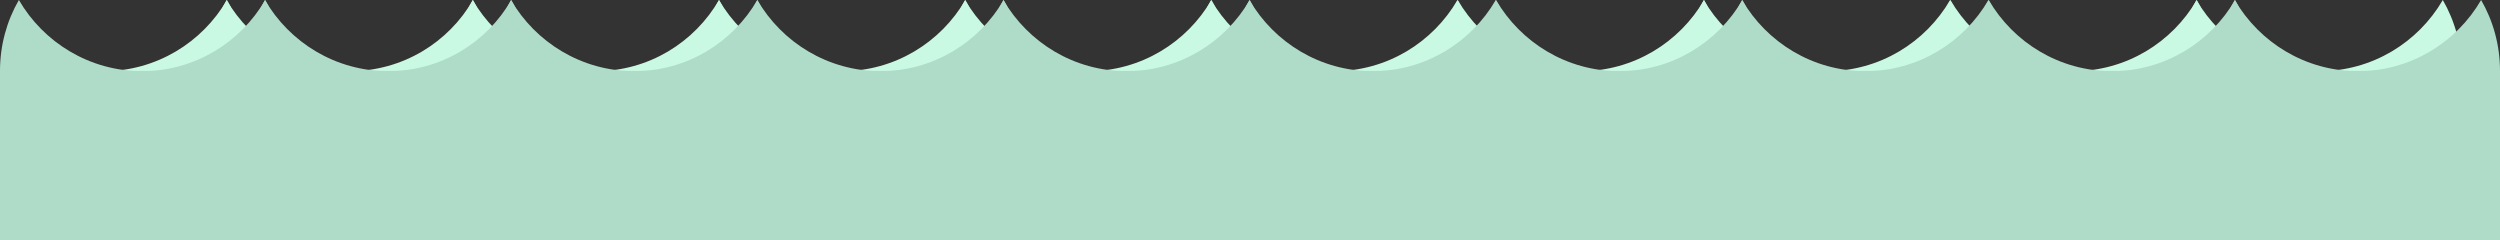<?xml version="1.0" encoding="utf-8"?>
<!-- Generator: Adobe Illustrator 16.0.4, SVG Export Plug-In . SVG Version: 6.00 Build 0)  -->
<!DOCTYPE svg PUBLIC "-//W3C//DTD SVG 1.1//EN" "http://www.w3.org/Graphics/SVG/1.1/DTD/svg11.dtd">
<svg version="1.1" id="Layer_1" xmlns="http://www.w3.org/2000/svg" xmlns:xlink="http://www.w3.org/1999/xlink" x="0px" y="0px"
	 width="540.002px" height="51.908px" viewBox="169.399 741.246 540.002 51.908"
	 enable-background="new 169.399 741.246 540.002 51.908" xml:space="preserve">
<rect x="169.399" y="741.246" width="540.002" height="51.908" fill="#333333" stroke="none"/>
<g id="Layer_1_1_" display="none">
	<g display="inline">
		<path fill="#CC9548" d="M633.727,666.224c0,0,9.638,52.439-183.861,52.439h-30.033c-193.499,0-183.862-52.439-183.862-52.439
			c-21.283,28.556,6.503,64.854,11.824,79.043c5.321,14.189,172.038,4.14,172.038,4.14v-0.179h30.033v0.179
			c0,0,166.718,10.05,172.038-4.14C627.224,731.078,655.01,694.778,633.727,666.224z"/>
		<path fill="#EBD6B9" d="M235.969,690.521c0,0-9.636,39.965,183.862,39.965h30.033c193.499,0,183.861-39.965,183.861-39.965v-5.381
			c0,0,9.638,39.966-183.861,39.966h-30.033c-193.499,0-183.862-39.966-183.862-39.966V690.521L235.969,690.521z"/>
		<path fill="#EBD6B9" d="M235.614,701.518c0,0-9.637,39.966,183.862,39.966h30.033c193.499,0,183.862-39.966,183.862-39.966v-5.38
			c0,0,9.637,39.966-183.862,39.966h-30.033c-193.499,0-183.862-39.966-183.862-39.966V701.518L235.614,701.518z"/>
	</g>
	<path display="inline" fill="#996928" d="M642.891,638.319l-11.884,5.261c0.061,0.65,12.534,54.745-17.145,88.147
		c-8.75,9.813-19.982,14.722-34.585,14.722h-99.145h-91.222h-99.146c-14.603,0-25.953-4.789-34.584-14.722
		c-25.599-29.265-17.736-92.108-17.677-92.699l-5.675-0.77l-5.853-0.769c-0.354,2.777-8.868,68.697,20.278,102.041
		c10.878,12.474,25.539,18.74,43.512,18.74h99.146h91.222h99.145c17.973,0,32.634-6.325,43.512-18.74
		C651.936,706.188,643.304,641.156,642.891,638.319z"/>
	<g display="inline">
		<rect x="282.674" y="493.298" fill="#15110E" width="177.359" height="177.359"/>
		<rect x="282.555" y="493.298" fill="#641313" width="88.682" height="44.34"/>
		<rect x="282.555" y="537.756" fill="#996928" width="44.342" height="44.34"/>
		<rect x="326.896" y="537.756" fill="#744921" width="44.34" height="44.34"/>
		<rect x="282.555" y="581.979" fill="#8C5B29" width="44.342" height="44.34"/>
		<rect x="282.555" y="626.377" fill="#D57A16" width="29.562" height="44.34"/>
		<rect x="312.115" y="626.377" fill="#EB9D1B" width="29.56" height="44.34"/>
		<rect x="341.675" y="626.377" fill="#EBD6B9" width="29.562" height="44.34"/>
		<rect x="326.896" y="582.096" fill="#CC9548" width="44.34" height="44.34"/>
	</g>
</g>
<g id="Layer_3" display="none">
	<path display="inline" fill="#996928" d="M697.398,629.806c-0.178-4.434-3.192-1.772-3.192-1.772
		c-10.582-2.72-11.942-14.604-12.062-15.903c7.745-1.063,6.858-2.66,3.666-4.907c-1.95-1.358-8.1-3.487-13.479-5.201
		c-0.71-0.297-1.479-0.593-2.306-0.888c0.944-10.583-12.533-15.903-12.533-15.903c0.118,7.035-0.178,9.104-1.479,12.947
		c-6.443-0.178-12.946,1.714-17.734,7.805c-13.895,17.677-7.036,37.127-5.263,48.301l10.878-7.981c0,0-1.772-10.522-1.301-15.785
		c0.177-1.005,0.296-1.949,0.532-2.777c0.65-2.011,2.481-6.207,7.922-6.207c14.543,0.059,9.577,18.327,20.278,22.938
		c3.9,1.714,6.681,0.295,6.681,0.295c-8.159-8.571-7.98-21.934-7.98-21.934c5.319,5.912,18.209,14.366,21.577,14.544
		C695.093,637.432,697.576,634.239,697.398,629.806z"/>
	<path display="inline" fill="#996928" d="M656.074,598.059c0,0-15.549-3.369-21.047,2.364l8.275,2.365
		C643.304,602.788,659.267,604.089,656.074,598.059z"/>
	<path display="inline" fill="#996928" d="M646.615,603.261c0,0-11.057-3.605-16.555,2.069l8.276,2.365
		C638.279,607.695,649.748,609.291,646.615,603.261z"/>
	<path display="inline" fill="#996928" d="M643.009,608.404c0,0-11.056-3.606-16.554,2.068l8.275,2.364
		C634.731,612.838,646.201,614.375,643.009,608.404z"/>
	<path display="inline" fill="#996928" d="M641.058,613.43c0,0-11.056-3.605-16.554,2.069l8.277,2.364
		C632.781,617.863,644.25,619.46,641.058,613.43z"/>
	<path display="inline" fill="#996928" d="M639.698,618.396c0,0-11.057-3.606-16.555,2.068l8.276,2.364
		C631.421,622.829,642.831,624.366,639.698,618.396z"/>
	<path display="inline" fill="#996928" d="M675.761,738.054c3.312-5.853,5.263-12.592,5.263-19.805
		c0-11.528-4.907-21.934-12.711-29.265c0,0-1.537-1.419-2.307-2.011c-21.047-18.858-21.992-40.732-21.992-40.732h-5.676
		c0,0,0.236,14.069-1.951,32.22c0,0,0,0-0.059,0c-1.064,8.041-0.178,35.059-16.437,54.213c-13.834,16.199-45.167,25.6-45.167,25.6
		h66.215c12.828,0,24.238-6.029,31.569-15.371c1.359-1.479,2.482-3.074,3.251-4.788
		C675.702,738.113,675.702,738.054,675.761,738.054z"/>
	<path display="inline" fill="#996928" d="M192.161,738.054c-3.311-5.853-5.262-12.592-5.262-19.805
		c0-11.528,4.907-21.934,12.711-29.265c0,0,1.537-1.419,2.306-2.011c21.046-18.858,21.992-40.732,21.992-40.732h5.676
		c0,0-0.236,14.069,1.951,32.22c0,0,0,0,0.059,0c1.064,8.041,0.178,35.059,16.436,54.213c13.775,16.258,45.109,25.6,45.109,25.6
		h-66.215c-12.829,0-24.239-6.029-31.57-15.371c-1.36-1.479-2.483-3.074-3.251-4.788
		C192.161,738.113,192.161,738.054,192.161,738.054z"/>
	<path display="inline" fill="#8C5B29" d="M697.398,629.806c-0.178-4.434-3.192-1.772-3.192-1.772
		c-10.582-2.72-11.942-14.604-12.062-15.903c2.483-0.354,4.967-1.183,4.967-1.183s-15.075-4.611-21.639-5.202
		c-31.864-3.017-31.215,14.661-30.445,34.053c0.531,12.651,28.317,111.678,28.317,111.678c3.488-2.364,6.562-5.262,9.164-8.514
		c1.359-1.479,2.482-3.074,3.251-4.789c0,0,0-0.059,0.061-0.059c3.311-5.854,5.262-12.594,5.262-19.807
		c0-11.527-4.907-21.933-12.711-29.264c0,0-1.537-1.419-2.306-2.011c-21.048-18.858-21.993-40.733-21.993-40.733
		s-1.773-10.522-1.301-15.785c0.178-1.005,0.296-1.949,0.531-2.777c0.65-2.011,2.483-6.207,7.923-6.207
		c14.543,0.059,9.577,18.327,20.277,22.938c3.902,1.714,6.681,0.295,6.681,0.295c-8.157-8.571-7.98-21.934-7.98-21.934
		c5.32,5.912,18.209,14.366,21.579,14.544C695.093,637.432,697.576,634.239,697.398,629.806z"/>
	<g display="inline">
		<circle fill="#996928" cx="216.696" cy="638.673" r="20.81"/>
		<circle fill="#CC9548" cx="216.696" cy="638.673" r="14.78"/>
		<circle fill="#996928" cx="216.696" cy="638.674" r="11.824"/>
		<circle fill="#CC9548" cx="216.696" cy="638.674" r="8.868"/>
		<circle fill="#996928" cx="216.696" cy="638.674" r="2.956"/>
	</g>
</g>
<g id="Layer_4" display="none">
	<circle display="inline" fill="#8C5B29" cx="228.342" cy="718.426" r="31.688"/>
	<circle display="inline" fill="#996928" cx="228.342" cy="718.426" r="23.648"/>
	<circle display="inline" fill="#CC9548" cx="228.342" cy="718.426" r="19.687"/>
	<circle display="inline" fill="#996928" cx="228.342" cy="718.426" r="16.79"/>
	<circle display="inline" fill="#8C5B29" cx="639.166" cy="718.426" r="31.688"/>
	<circle display="inline" fill="#996928" cx="639.166" cy="718.426" r="23.648"/>
	<circle display="inline" fill="#CC9548" cx="639.166" cy="718.426" r="19.687"/>
	<circle display="inline" fill="#996928" cx="639.166" cy="718.426" r="16.79"/>
</g>
<g>
	<path fill="#CAF9E3" d="M244.955,756.617c-11.351,0-21.283-6.207-26.604-15.371c-2.601,4.493-4.079,9.755-4.079,15.312
		c0,16.968,13.716,30.684,30.683,30.684c16.967,0,30.684-13.716,30.684-30.684c0-5.558-1.479-10.818-4.08-15.312
		C266.297,750.41,256.365,756.617,244.955,756.617z"/>
	<path fill="#CAF9E3" d="M670.44,756.617c-11.353,0-21.283-6.207-26.604-15.371c-2.601,4.493-4.079,9.755-4.079,15.312
		c0,16.968,13.716,30.684,30.685,30.684c16.967,0,30.683-13.716,30.683-30.684c0-5.558-1.478-10.818-4.079-15.312
		C691.724,750.41,681.791,756.617,670.44,756.617z"/>
	<path fill="#CAF9E3" d="M298.104,756.617c-11.351,0-21.283-6.207-26.604-15.371c-2.602,4.493-4.08,9.755-4.08,15.312
		c0,16.968,13.717,30.684,30.684,30.684c16.968,0,30.684-13.716,30.684-30.684c0-5.558-1.479-10.818-4.079-15.312
		C319.387,750.41,309.514,756.617,298.104,756.617z"/>
	<path fill="#CAF9E3" d="M351.312,756.617c-11.352,0-21.283-6.207-26.604-15.371c-2.602,4.493-4.08,9.755-4.08,15.312
		c0,16.968,13.716,30.684,30.685,30.684c16.968,0,30.684-13.716,30.684-30.684c0-5.558-1.479-10.818-4.08-15.312
		C372.595,750.41,362.662,756.617,351.312,756.617z"/>
	<path fill="#CAF9E3" d="M404.46,756.617c-11.351,0-21.283-6.207-26.604-15.371c-2.603,4.493-4.079,9.755-4.079,15.312
		c0,16.968,13.716,30.684,30.683,30.684c16.968,0,30.684-13.716,30.684-30.684c0-5.558-1.479-10.818-4.078-15.312
		C425.743,750.41,415.812,756.617,404.46,756.617z"/>
	<path fill="#CAF9E3" d="M457.609,756.617c-11.353,0-21.283-6.207-26.604-15.371c-2.602,4.493-4.079,9.755-4.079,15.312
		c0,16.968,13.716,30.684,30.685,30.684c16.967,0,30.683-13.716,30.683-30.684c0-5.558-1.478-10.818-4.079-15.312
		C478.892,750.41,468.96,756.617,457.609,756.617z"/>
	<path fill="#CAF9E3" d="M510.876,756.617c-11.352,0-21.283-6.207-26.604-15.371c-2.602,4.493-4.079,9.755-4.079,15.312
		c0,16.968,13.716,30.684,30.684,30.684c16.967,0,30.683-13.716,30.683-30.684c0-5.558-1.478-10.818-4.078-15.312
		C532.159,750.41,522.227,756.617,510.876,756.617z"/>
	<path fill="#CAF9E3" d="M564.024,756.617c-11.352,0-21.283-6.207-26.604-15.371c-2.602,4.493-4.079,9.755-4.079,15.312
		c0,16.968,13.715,30.684,30.684,30.684c16.968,0,30.684-13.716,30.684-30.684c0-5.558-1.479-10.818-4.079-15.312
		C585.308,750.41,575.375,756.617,564.024,756.617z"/>
	<path fill="#CAF9E3" d="M617.291,756.617c-11.351,0-21.283-6.207-26.604-15.371c-2.603,4.493-4.079,9.755-4.079,15.312
		c0,16.968,13.716,30.684,30.683,30.684c16.968,0,30.684-13.716,30.684-30.684c0-5.558-1.479-10.818-4.078-15.312
		C638.574,750.41,628.643,756.617,617.291,756.617z"/>
	<rect x="172.415" y="756.559" fill="#CAF9E3" width="528.708" height="30.684"/>
	<path fill="#CAF9E3" d="M218.41,741.246c-5.321,9.164-15.253,15.371-26.604,15.371c-7.331,0-14.13-2.602-19.392-6.917v30.624
		c5.262,4.315,12.061,6.917,19.392,6.917c16.967,0,30.683-13.716,30.683-30.684C222.49,750.942,221.012,745.739,218.41,741.246z"/>
</g>
<g>
	<g>
		<path fill="#AEDCC9" d="M200.083,756.617c-11.351,0-21.283-6.207-26.604-15.371c-2.602,4.493-4.08,9.755-4.08,15.312
			c0,16.968,13.716,30.684,30.683,30.684c16.968,0,30.683-13.716,30.683-30.684c0-5.558-1.478-10.818-4.079-15.312
			C221.366,750.41,211.434,756.617,200.083,756.617z"/>
		<path fill="#AEDCC9" d="M253.232,756.617c-11.351,0-21.283-6.207-26.604-15.371c-2.601,4.493-4.079,9.755-4.079,15.312
			c0,16.968,13.716,30.684,30.683,30.684c16.967,0,30.683-13.716,30.683-30.684c0-5.558-1.478-10.818-4.079-15.312
			C274.574,750.41,264.642,756.617,253.232,756.617z"/>
		<path fill="#AEDCC9" d="M306.381,756.617c-11.352,0-21.283-6.207-26.604-15.371c-2.602,4.493-4.079,9.755-4.079,15.312
			c0,16.968,13.716,30.684,30.684,30.684c16.967,0,30.684-13.716,30.684-30.684c0-5.558-1.479-10.818-4.079-15.312
			C327.664,750.41,317.791,756.617,306.381,756.617z"/>
		<path fill="#AEDCC9" d="M359.588,756.617c-11.351,0-21.283-6.207-26.604-15.371c-2.603,4.493-4.079,9.755-4.079,15.312
			c0,16.968,13.716,30.684,30.683,30.684c16.968,0,30.685-13.716,30.685-30.684c0-5.558-1.479-10.818-4.079-15.312
			C380.871,750.41,370.939,756.617,359.588,756.617z"/>
		<path fill="#AEDCC9" d="M412.737,756.617c-11.353,0-21.283-6.207-26.604-15.371c-2.601,4.493-4.079,9.755-4.079,15.312
			c0,16.968,13.716,30.684,30.685,30.684c16.967,0,30.683-13.716,30.683-30.684c0-5.558-1.478-10.818-4.079-15.312
			C434.021,750.41,424.088,756.617,412.737,756.617z"/>
		<path fill="#AEDCC9" d="M465.886,756.617c-11.351,0-21.283-6.207-26.604-15.371c-2.603,4.493-4.08,9.755-4.08,15.312
			c0,16.968,13.716,30.684,30.684,30.684s30.684-13.716,30.684-30.684c0-5.558-1.479-10.818-4.079-15.312
			C487.169,750.41,477.236,756.617,465.886,756.617z"/>
		<path fill="#AEDCC9" d="M519.152,756.617c-11.352,0-21.283-6.207-26.604-15.371c-2.602,4.493-4.079,9.755-4.079,15.312
			c0,16.968,13.716,30.684,30.684,30.684s30.684-13.716,30.684-30.684c0-5.558-1.479-10.818-4.079-15.312
			C540.436,750.41,530.504,756.617,519.152,756.617z"/>
		<path fill="#AEDCC9" d="M572.301,756.617c-11.351,0-21.281-6.207-26.604-15.371c-2.603,4.493-4.079,9.755-4.079,15.312
			c0,16.968,13.716,30.684,30.683,30.684c16.969,0,30.685-13.716,30.685-30.684c0-5.558-1.479-10.818-4.079-15.312
			C593.584,750.41,583.652,756.617,572.301,756.617z"/>
		<path fill="#AEDCC9" d="M625.568,756.617c-11.353,0-21.283-6.207-26.604-15.371c-2.601,4.493-4.079,9.755-4.079,15.312
			c0,16.968,13.716,30.684,30.685,30.684c16.967,0,30.683-13.716,30.683-30.684c0-5.558-1.478-10.818-4.079-15.312
			C646.852,750.41,636.919,756.617,625.568,756.617z"/>
		<path fill="#AEDCC9" d="M678.717,756.617c-11.351,0-21.283-6.207-26.604-15.371c-2.603,4.493-4.08,9.755-4.08,15.312
			c0,16.968,13.716,30.684,30.684,30.684s30.685-13.716,30.685-30.684c0-5.558-1.479-10.818-4.08-15.312
			C700,750.41,690.067,756.617,678.717,756.617z"/>
	</g>
	<rect x="169.4" y="756.559" fill="#AEDCC9" width="540" height="36.596"/>
</g>
</svg>
